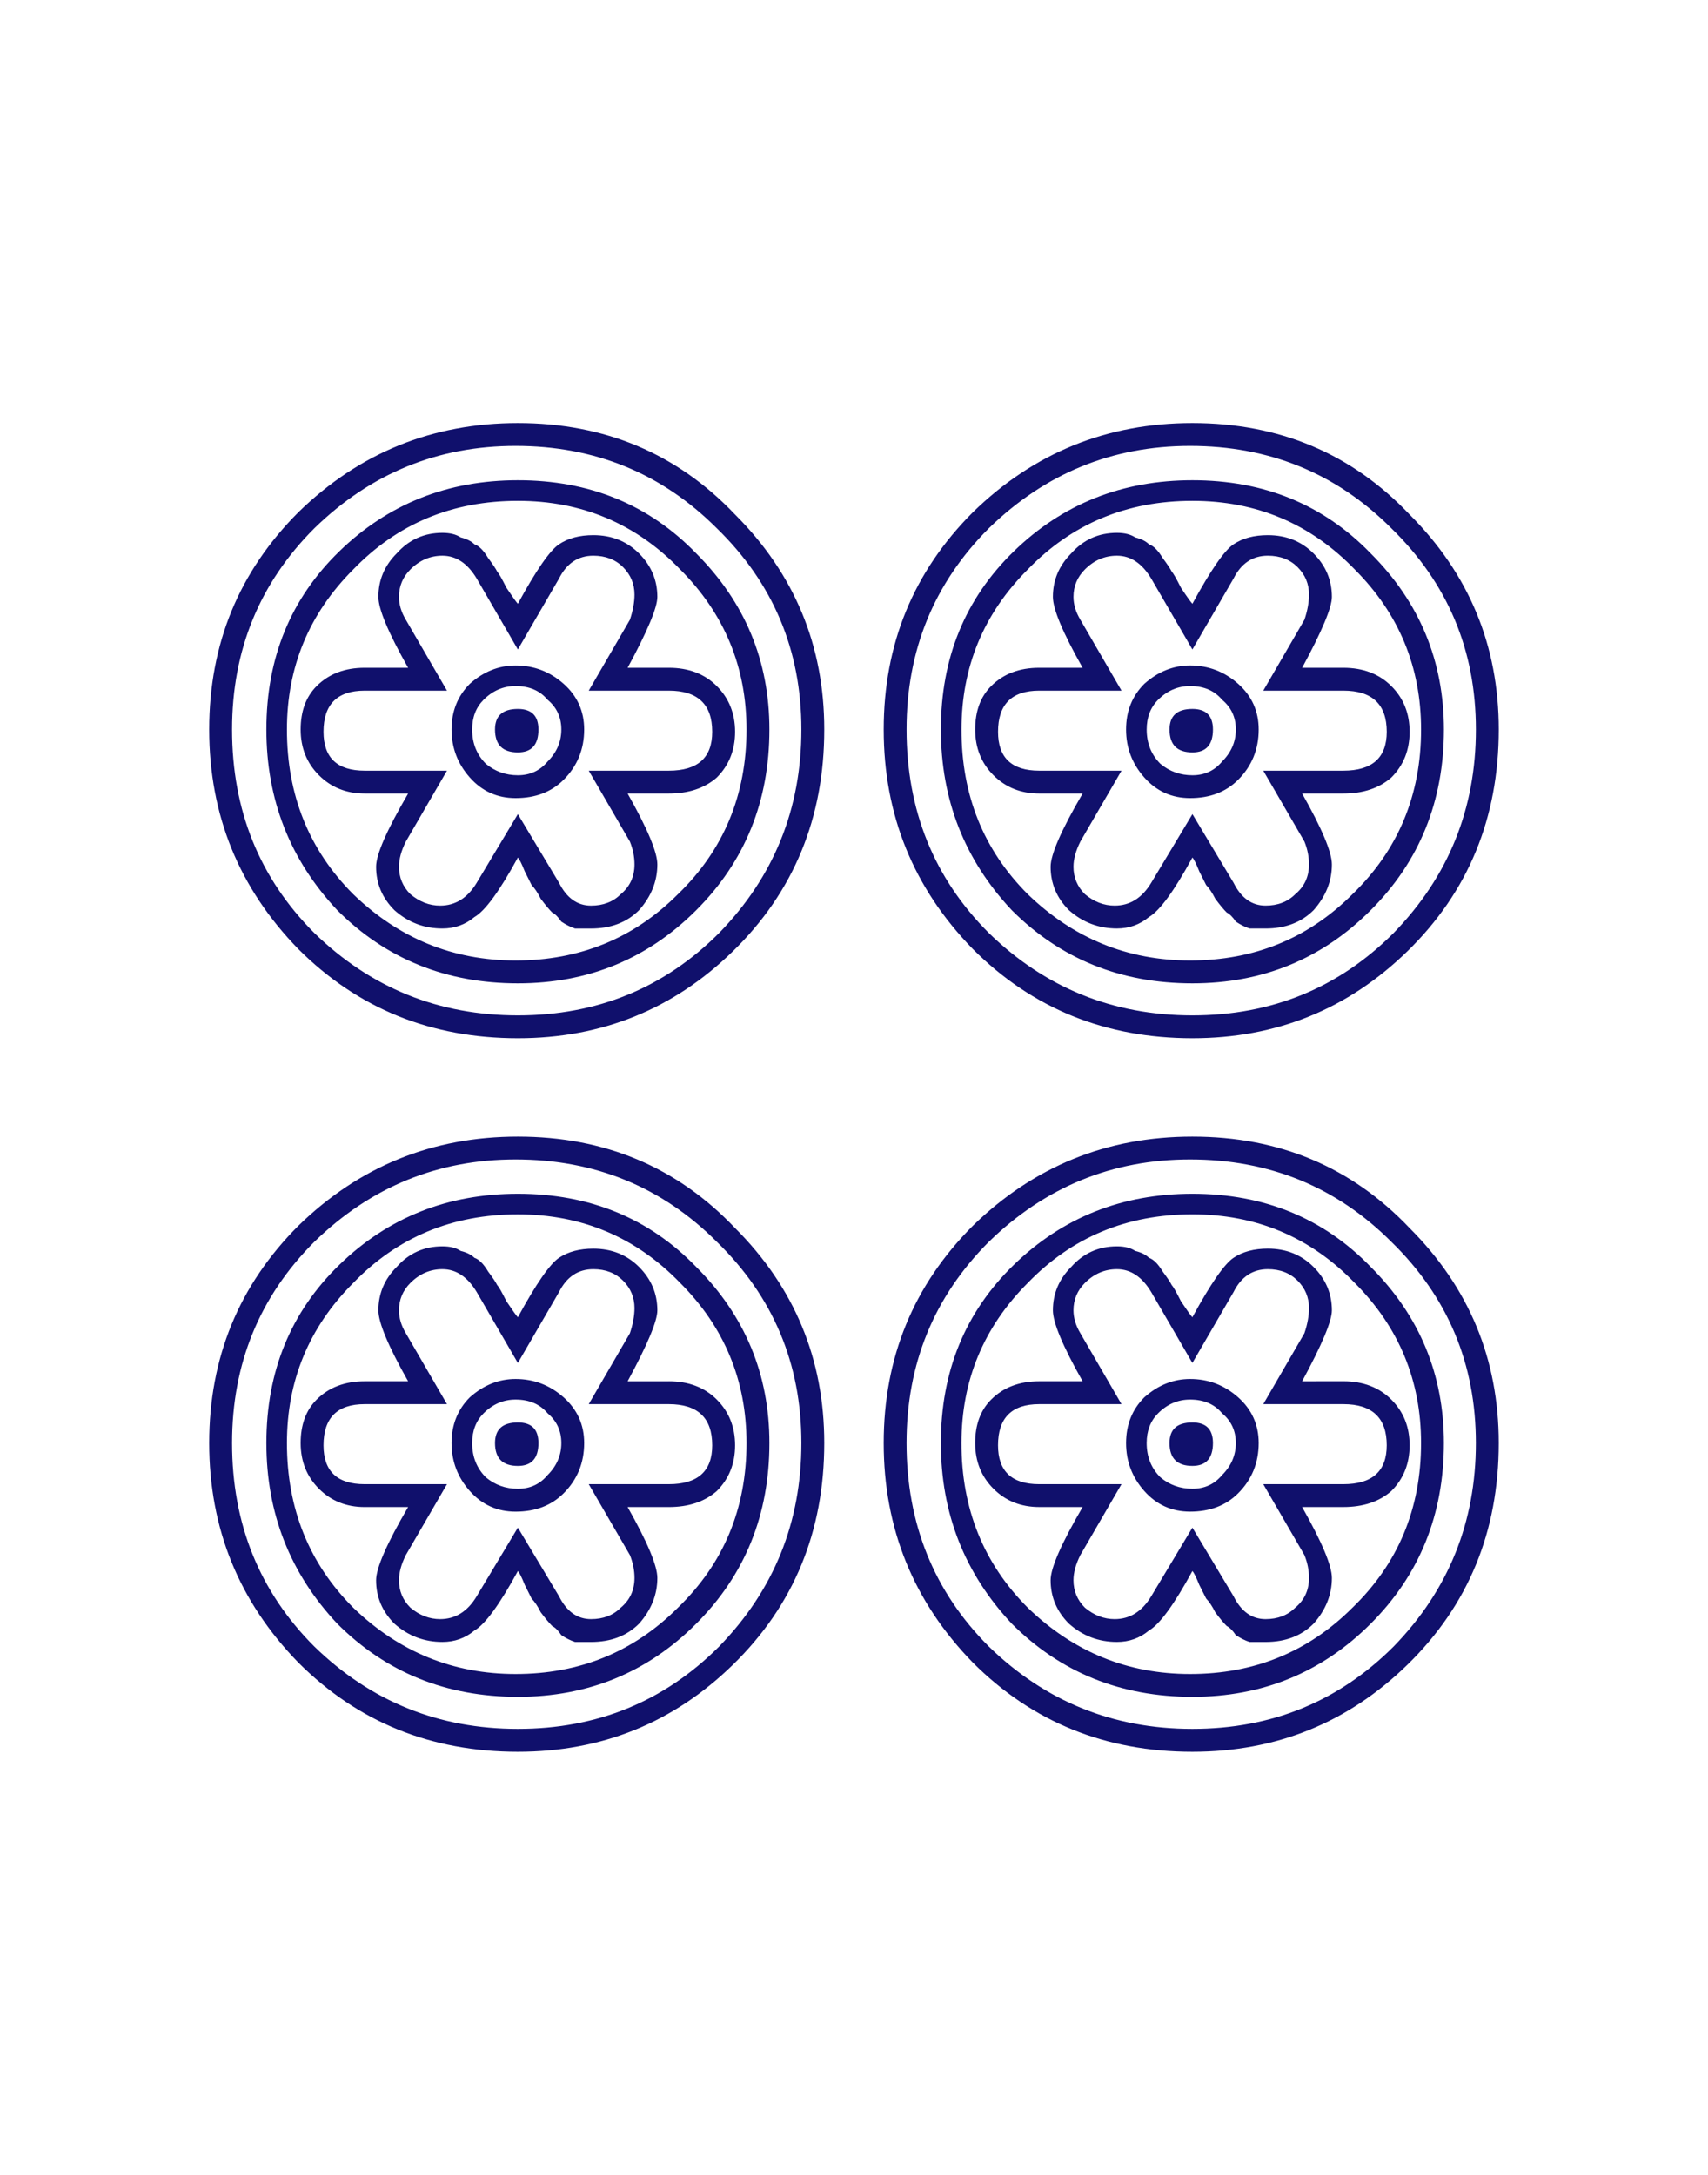 <?xml version="1.0" encoding="utf-8"?>
<!-- Generator: Adobe Illustrator 16.0.0, SVG Export Plug-In . SVG Version: 6.00 Build 0)  -->
<!DOCTYPE svg PUBLIC "-//W3C//DTD SVG 1.1//EN" "http://www.w3.org/Graphics/SVG/1.1/DTD/svg11.dtd">
<svg version="1.1"
	 id="svg2" xmlns:dc="http://purl.org/dc/elements/1.1/" xmlns:cc="http://creativecommons.org/ns#" xmlns:rdf="http://www.w3.org/1999/02/22-rdf-syntax-ns#" xmlns:svg="http://www.w3.org/2000/svg" xmlns:sodipodi="http://sodipodi.sourceforge.net/DTD/sodipodi-0.dtd" xmlns:inkscape="http://www.inkscape.org/namespaces/inkscape" sodipodi:docname="ç»˜å›¾-2.svg" inkscape:version="0.47 r22583"
	 xmlns="http://www.w3.org/2000/svg" xmlns:xlink="http://www.w3.org/1999/xlink" x="0px" y="0px" width="74.7px" height="95.1px"
	 viewBox="0 0 74.7 95.1" enable-background="new 0 0 74.7 95.1" xml:space="preserve">
<sodipodi:namedview  showgrid="false" inkscape:cy="35.306731" inkscape:cx="17.151127" inkscape:zoom="2.8" borderopacity="1.0" bordercolor="#666666" pagecolor="#ffffff" id="base" inkscape:window-maximized="1" inkscape:window-y="25" inkscape:current-layer="g2850" inkscape:document-units="px" inkscape:window-x="0" inkscape:pageshadow="2" inkscape:pageopacity="0.0" inkscape:window-width="1440" inkscape:window-height="851">
	</sodipodi:namedview>
<g id="g2850" transform="translate(-456.329,-432.434)" inkscape:label="Layer 1" inkscape:groupmode="layer">
	<g id="g2852" transform="translate(-1.479,-0.657)">
		
			<path id="path2854" sodipodi:nodetypes="csscscsccccscscsccccssscssccscscscsccsscccscsccscssccscsccsssccscscccsccssssccccscccscccssscccssscccscccscscccccssssssscccscssscccsssccsscscsccccscscsccccssscssccscscscsccsscccscsccscssccscsccsssccscscccsccssssccccscccscccssscccssscccscccscscccccssssssscccscssscccsssccsscscsccccscscsccccssscssccscscscsccsscccscsccscssccscsccsssccscscccsccssssccccscccscccssscccssscccscccscscccccssssssscccscssscccsssccsscscsccccscscsccccssscssccscscscsccsscccscsccscssccscsccsssccscscccsccssssccccscccscccssscccssscccscccscscccccssssssscccscssscccsssc" fill="#10106C" d="
			M523.356,496.191c0,3.867-1.332,7.101-4,9.7c-2.6,2.533-5.732,3.8-9.399,3.8c-3.8,0-7-1.3-9.601-3.899
			c-2.6-2.667-3.899-5.867-3.899-9.601s1.3-6.899,3.899-9.5c2.668-2.6,5.867-3.899,9.601-3.899c3.8,0,6.967,1.333,9.5,4
			C522.058,489.391,523.356,492.525,523.356,496.191 M522.356,496.191c0-3.467-1.232-6.399-3.699-8.8c-2.4-2.4-5.334-3.6-8.801-3.6
			c-3.399,0-6.332,1.199-8.799,3.6c-2.4,2.4-3.601,5.333-3.601,8.8c0,3.533,1.2,6.5,3.601,8.9c2.467,2.399,5.433,3.6,8.899,3.6
			c3.467,0,6.399-1.2,8.8-3.6C521.157,502.624,522.356,499.657,522.356,496.191 M509.957,485.291c3.134,0,5.733,1.066,7.8,3.199
			c2.134,2.134,3.2,4.7,3.2,7.7c0,3.134-1.066,5.767-3.2,7.9c-2.133,2.133-4.732,3.2-7.8,3.2c-3.134,0-5.767-1.067-7.899-3.2
			c-2.066-2.2-3.101-4.833-3.101-7.9c0-3.133,1.067-5.733,3.2-7.8S506.891,485.291,509.957,485.291 M502.757,503.391
			c2,1.934,4.367,2.9,7.1,2.9c2.801,0,5.168-0.967,7.101-2.9c2-1.934,3-4.333,3-7.2c0-2.733-0.967-5.066-2.899-7
			c-1.934-2-4.301-3-7.101-3c-2.866,0-5.267,1-7.2,3c-1.934,1.934-2.9,4.267-2.9,7C499.856,499.058,500.823,501.457,502.757,503.391
			 M516.558,493.49c0.866,0,1.566,0.268,2.1,0.801s0.8,1.199,0.8,2c0,0.8-0.267,1.467-0.8,2c-0.533,0.467-1.233,0.699-2.1,0.699
			h-1.801c0.867,1.534,1.301,2.567,1.301,3.101c0,0.733-0.268,1.399-0.801,2c-0.533,0.533-1.232,0.8-2.1,0.8c-0.2,0-0.434,0-0.7,0
			c-0.2-0.066-0.399-0.167-0.601-0.3c-0.133-0.2-0.266-0.333-0.399-0.4c-0.134-0.133-0.3-0.333-0.5-0.6
			c-0.134-0.267-0.267-0.467-0.399-0.601c-0.066-0.133-0.167-0.333-0.301-0.6c-0.133-0.333-0.232-0.533-0.3-0.6
			c-0.8,1.467-1.433,2.333-1.899,2.6c-0.4,0.333-0.867,0.5-1.4,0.5c-0.801,0-1.5-0.267-2.1-0.8c-0.533-0.533-0.801-1.167-0.801-1.9
			c0-0.533,0.467-1.6,1.4-3.2h-1.9c-0.8,0-1.467-0.267-2-0.8s-0.8-1.199-0.8-2c0-0.8,0.233-1.433,0.7-1.899
			c0.533-0.533,1.233-0.8,2.1-0.8h1.9c-0.867-1.534-1.3-2.567-1.3-3.101c0-0.733,0.267-1.366,0.8-1.899c0.533-0.601,1.2-0.9,2-0.9
			c0.334,0,0.6,0.066,0.8,0.2c0.267,0.066,0.467,0.166,0.601,0.3c0.199,0.066,0.399,0.267,0.6,0.6c0.2,0.267,0.334,0.467,0.4,0.601
			c0.066,0.066,0.199,0.3,0.399,0.7c0.267,0.399,0.434,0.633,0.5,0.699c0.8-1.466,1.399-2.333,1.8-2.6c0.4-0.267,0.9-0.4,1.5-0.4
			c0.801,0,1.467,0.267,2,0.801c0.533,0.533,0.801,1.166,0.801,1.899c0,0.467-0.434,1.5-1.301,3.101L516.558,493.49
			 M513.157,503.891c0.533,0,0.967-0.167,1.3-0.5c0.399-0.333,0.601-0.767,0.601-1.3c0-0.333-0.067-0.667-0.201-1l-1.799-3.1h3.5
			c1.266,0,1.899-0.567,1.899-1.7c0-1.2-0.634-1.8-1.899-1.8h-3.5l1.799-3.101c0.134-0.399,0.201-0.767,0.201-1.1
			c0-0.467-0.167-0.867-0.5-1.2c-0.334-0.333-0.768-0.5-1.301-0.5c-0.666,0-1.166,0.333-1.5,1l-1.8,3.1l-1.8-3.1
			c-0.4-0.667-0.9-1-1.5-1c-0.533,0-1,0.2-1.4,0.6c-0.333,0.334-0.5,0.733-0.5,1.2c0,0.333,0.101,0.667,0.301,1l1.799,3.101h-3.6
			c-1.199,0-1.8,0.6-1.8,1.8c0,1.133,0.601,1.7,1.8,1.7h3.6l-1.799,3.1c-0.201,0.4-0.301,0.767-0.301,1.1
			c0,0.467,0.167,0.867,0.5,1.2c0.4,0.334,0.834,0.5,1.301,0.5c0.666,0,1.199-0.333,1.6-1l1.8-3l1.8,3
			C512.091,503.558,512.558,503.891,513.157,503.891 M507.857,494.191c0.6-0.533,1.267-0.8,2-0.8c0.8,0,1.499,0.267,2.1,0.8
			c0.601,0.533,0.899,1.2,0.9,2c-0.001,0.867-0.3,1.601-0.9,2.2c-0.533,0.533-1.233,0.8-2.1,0.8c-0.8,0-1.467-0.3-2-0.899
			c-0.534-0.601-0.8-1.3-0.8-2.101C507.058,495.391,507.323,494.724,507.857,494.191 M509.957,498.191c0.534,0,0.967-0.199,1.3-0.6
			c0.4-0.4,0.6-0.867,0.601-1.4c-0.001-0.533-0.2-0.967-0.601-1.3c-0.333-0.399-0.8-0.6-1.399-0.6c-0.534,0-1.001,0.2-1.4,0.6
			c-0.333,0.334-0.5,0.767-0.5,1.3c0,0.601,0.2,1.101,0.601,1.5C508.957,498.025,509.424,498.191,509.957,498.191 M510.857,496.191
			c-0.001,0.667-0.3,1-0.9,1c-0.667,0-1-0.333-1-1c0-0.6,0.333-0.899,1-0.899C510.558,495.291,510.856,495.591,510.857,496.191
			 M523.357,464.991c-0.001,3.866-1.333,7.1-4,9.699c-2.601,2.534-5.733,3.801-9.4,3.801c-3.8,0-7-1.301-9.6-3.9
			c-2.601-2.667-3.9-5.866-3.9-9.6s1.3-6.9,3.9-9.5c2.667-2.601,5.866-3.9,9.6-3.9c3.8,0,6.967,1.333,9.5,4
			C522.058,458.191,523.356,461.324,523.357,464.991 M522.357,464.991c0-3.467-1.233-6.4-3.7-8.801c-2.4-2.399-5.334-3.6-8.8-3.6
			c-3.4,0-6.333,1.2-8.8,3.6c-2.4,2.4-3.601,5.334-3.6,8.801c-0.001,3.533,1.199,6.5,3.6,8.899c2.467,2.4,5.434,3.601,8.9,3.601
			c3.466,0,6.399-1.2,8.799-3.601C521.157,471.424,522.357,468.457,522.357,464.991 M509.958,454.091c3.133,0,5.732,1.066,7.799,3.2
			c2.134,2.133,3.2,4.7,3.201,7.7c-0.001,3.133-1.067,5.767-3.201,7.899c-2.133,2.134-4.732,3.2-7.799,3.2
			c-3.135,0-5.768-1.066-7.9-3.2c-2.066-2.2-3.1-4.833-3.1-7.899c-0.001-3.134,1.066-5.733,3.199-7.801
			C504.29,455.124,506.891,454.091,509.958,454.091 M502.757,472.191c2,1.934,4.367,2.9,7.101,2.9c2.8,0,5.167-0.967,7.101-2.9
			c1.999-1.933,2.999-4.333,3-7.199c-0.001-2.733-0.967-5.067-2.9-7c-1.934-2-4.301-3-7.1-3c-2.867,0-5.268,1-7.201,3
			c-1.934,1.933-2.899,4.267-2.899,7C499.857,467.858,500.823,470.258,502.757,472.191 M516.558,462.291
			c0.866,0,1.566,0.267,2.1,0.8s0.8,1.2,0.8,2s-0.267,1.467-0.8,2c-0.533,0.467-1.233,0.7-2.1,0.7h-1.801
			c0.867,1.533,1.301,2.566,1.301,3.1c0,0.733-0.268,1.4-0.801,2c-0.533,0.533-1.232,0.8-2.1,0.8c-0.2,0-0.434,0-0.699,0
			c-0.201-0.066-0.4-0.166-0.601-0.3c-0.134-0.2-0.267-0.333-0.399-0.399c-0.135-0.134-0.301-0.334-0.5-0.601
			c-0.135-0.267-0.268-0.467-0.4-0.6c-0.066-0.134-0.167-0.334-0.301-0.601c-0.133-0.333-0.232-0.533-0.299-0.6
			c-0.801,1.467-1.434,2.333-1.9,2.6c-0.4,0.334-0.867,0.5-1.4,0.5c-0.8,0-1.5-0.267-2.1-0.8c-0.533-0.533-0.801-1.166-0.801-1.899
			c0-0.533,0.467-1.601,1.4-3.2h-1.9c-0.799,0-1.467-0.267-2-0.8s-0.799-1.2-0.799-2c0-0.801,0.232-1.434,0.699-1.9
			c0.533-0.533,1.233-0.8,2.1-0.8h1.9c-0.867-1.533-1.3-2.566-1.3-3.101c0-0.732,0.267-1.366,0.8-1.899c0.533-0.601,1.2-0.9,2-0.9
			c0.334,0,0.6,0.067,0.801,0.2c0.266,0.066,0.466,0.167,0.6,0.3c0.199,0.067,0.4,0.267,0.6,0.601c0.2,0.267,0.334,0.467,0.4,0.6
			c0.066,0.066,0.199,0.3,0.4,0.7c0.266,0.4,0.433,0.633,0.5,0.7c0.799-1.467,1.399-2.334,1.799-2.601
			c0.4-0.267,0.9-0.399,1.5-0.399c0.801,0,1.467,0.267,2,0.8s0.801,1.167,0.801,1.899c0,0.467-0.434,1.5-1.301,3.101H516.558
			 M513.157,472.691c0.533,0,0.967-0.166,1.301-0.5c0.399-0.333,0.6-0.767,0.6-1.3c0-0.333-0.066-0.666-0.2-1l-1.8-3.1h3.5
			c1.266,0,1.899-0.566,1.9-1.7c-0.001-1.2-0.635-1.8-1.9-1.8h-3.5l1.8-3.101c0.134-0.399,0.2-0.767,0.2-1.1
			c0-0.467-0.167-0.866-0.5-1.2c-0.334-0.333-0.768-0.5-1.301-0.5c-0.666,0-1.166,0.334-1.5,1l-1.799,3.101l-1.801-3.101
			c-0.4-0.666-0.9-1-1.5-1c-0.533,0-1,0.2-1.4,0.601c-0.333,0.333-0.5,0.733-0.5,1.199c0,0.334,0.101,0.667,0.301,1l1.8,3.101
			h-3.601c-1.199,0-1.8,0.6-1.799,1.8c-0.001,1.134,0.6,1.7,1.799,1.7h3.601l-1.8,3.1c-0.2,0.4-0.301,0.767-0.301,1.101
			c0,0.467,0.167,0.866,0.5,1.199c0.4,0.334,0.834,0.501,1.301,0.5c0.666,0.001,1.199-0.333,1.6-1l1.801-3l1.799,3
			C512.091,472.358,512.558,472.692,513.157,472.691 M507.857,462.991c0.601-0.533,1.267-0.8,2-0.801
			c0.8,0.001,1.5,0.268,2.101,0.801c0.6,0.533,0.899,1.2,0.899,2c0,0.866-0.3,1.6-0.899,2.199c-0.534,0.534-1.234,0.801-2.101,0.801
			c-0.8,0-1.467-0.3-2-0.9c-0.534-0.6-0.8-1.3-0.8-2.1S507.323,463.525,507.857,462.991 M509.958,466.991
			c0.533,0,0.966-0.2,1.299-0.601c0.4-0.399,0.601-0.866,0.601-1.399s-0.2-0.967-0.601-1.301c-0.333-0.399-0.799-0.6-1.399-0.6
			c-0.534,0-1,0.2-1.399,0.6c-0.334,0.334-0.5,0.768-0.5,1.301c0,0.6,0.199,1.1,0.6,1.5
			C508.958,466.824,509.424,466.991,509.958,466.991 M510.857,464.991c0,0.666-0.3,1-0.899,1c-0.668,0-1-0.334-1-1
			c0-0.601,0.332-0.9,1-0.9C510.558,464.091,510.857,464.391,510.857,464.991 M493.857,496.191c0,3.867-1.333,7.101-4,9.7
			c-2.6,2.533-5.733,3.8-9.4,3.8c-3.8,0-7-1.3-9.6-3.899c-2.6-2.667-3.9-5.867-3.9-9.601c0-3.732,1.3-6.899,3.9-9.5
			c2.667-2.6,5.867-3.899,9.6-3.899c3.8,0,6.966,1.333,9.5,4C492.557,489.391,493.857,492.525,493.857,496.191 M492.857,496.191
			c0-3.466-1.233-6.399-3.7-8.8c-2.4-2.399-5.333-3.6-8.8-3.6c-3.4,0-6.333,1.2-8.8,3.6c-2.4,2.4-3.6,5.334-3.6,8.8
			c0,3.534,1.2,6.5,3.6,8.9c2.467,2.4,5.434,3.6,8.9,3.6c3.466,0,6.4-1.199,8.8-3.6
			C491.657,502.624,492.857,499.657,492.857,496.191 M480.458,485.291c3.133,0,5.733,1.066,7.8,3.2c2.133,2.133,3.2,4.7,3.2,7.7
			c0,3.133-1.067,5.767-3.2,7.899c-2.133,2.134-4.733,3.2-7.8,3.2c-3.134,0-5.767-1.066-7.9-3.2c-2.066-2.2-3.1-4.833-3.1-7.899
			c0-3.134,1.066-5.733,3.2-7.801C474.791,486.324,477.391,485.291,480.458,485.291 M473.257,503.391c2,1.934,4.367,2.9,7.1,2.9
			c2.8,0,5.167-0.967,7.1-2.9c2-1.933,3-4.333,3-7.199c0-2.733-0.967-5.067-2.9-7c-1.933-2-4.3-3-7.1-3c-2.867,0-5.267,1-7.2,3
			c-1.934,1.933-2.9,4.267-2.9,7C470.357,499.058,471.324,501.458,473.257,503.391 M487.057,493.491c0.867,0,1.567,0.267,2.1,0.8
			s0.8,1.2,0.8,2s-0.267,1.467-0.8,2c-0.533,0.467-1.233,0.7-2.1,0.7h-1.8c0.867,1.533,1.3,2.566,1.3,3.1c0,0.733-0.267,1.4-0.8,2
			c-0.533,0.533-1.233,0.8-2.1,0.8c-0.2,0-0.433,0-0.7,0c-0.2-0.066-0.4-0.166-0.6-0.3c-0.133-0.2-0.267-0.333-0.4-0.399
			c-0.134-0.134-0.3-0.334-0.5-0.601c-0.134-0.267-0.267-0.467-0.4-0.6c-0.066-0.134-0.167-0.334-0.3-0.601
			c-0.133-0.333-0.233-0.533-0.3-0.6c-0.8,1.467-1.434,2.333-1.9,2.6c-0.4,0.334-0.867,0.5-1.4,0.5c-0.8,0-1.5-0.267-2.1-0.8
			c-0.533-0.533-0.8-1.167-0.8-1.899c0-0.534,0.467-1.601,1.4-3.2h-1.9c-0.8,0-1.467-0.267-2-0.8c-0.533-0.534-0.8-1.2-0.8-2
			c0-0.801,0.233-1.434,0.7-1.9c0.534-0.533,1.233-0.8,2.1-0.8h1.9c-0.867-1.533-1.3-2.566-1.3-3.101c0-0.733,0.267-1.366,0.8-1.899
			c0.534-0.601,1.2-0.9,2-0.9c0.333,0,0.6,0.066,0.8,0.2c0.267,0.066,0.466,0.167,0.6,0.3c0.2,0.066,0.4,0.267,0.6,0.601
			c0.2,0.267,0.333,0.466,0.4,0.6c0.067,0.066,0.2,0.3,0.4,0.7c0.267,0.399,0.433,0.633,0.5,0.7c0.8-1.467,1.4-2.334,1.8-2.601
			s0.9-0.399,1.5-0.399c0.8,0,1.467,0.267,2,0.8s0.8,1.166,0.8,1.899c0,0.467-0.433,1.5-1.3,3.101H487.057 M483.657,503.891
			c0.533,0,0.967-0.166,1.3-0.5c0.4-0.333,0.6-0.767,0.6-1.3c0-0.333-0.066-0.666-0.2-1l-1.8-3.1h3.5c1.267,0,1.9-0.566,1.9-1.7
			c0-1.2-0.634-1.8-1.9-1.8h-3.5l1.8-3.101c0.133-0.399,0.2-0.767,0.2-1.1c0-0.467-0.167-0.866-0.5-1.2
			c-0.333-0.333-0.767-0.5-1.3-0.5c-0.667,0-1.167,0.334-1.5,1l-1.8,3.101l-1.8-3.101c-0.4-0.666-0.9-1-1.5-1
			c-0.533,0-1,0.2-1.4,0.601c-0.333,0.333-0.5,0.733-0.5,1.199c0,0.334,0.1,0.667,0.3,1l1.8,3.101h-3.6c-1.2,0-1.8,0.6-1.8,1.8
			c0,1.134,0.6,1.7,1.8,1.7h3.6l-1.8,3.1c-0.2,0.4-0.3,0.767-0.3,1.101c0,0.466,0.167,0.866,0.5,1.199c0.4,0.334,0.833,0.5,1.3,0.5
			c0.667,0,1.2-0.333,1.6-1l1.8-3l1.8,3C482.591,503.558,483.057,503.891,483.657,503.891 M478.357,494.192
			c0.6-0.534,1.267-0.801,2-0.801c0.8,0,1.5,0.268,2.1,0.801c0.6,0.533,0.9,1.199,0.9,2c0,0.866-0.3,1.6-0.9,2.199
			c-0.534,0.534-1.233,0.801-2.1,0.801c-0.8,0-1.467-0.301-2-0.9s-0.8-1.3-0.8-2.1C477.557,495.391,477.824,494.725,478.357,494.192
			 M480.458,498.192c0.533,0,0.966-0.2,1.3-0.601c0.4-0.399,0.6-0.866,0.6-1.399c0-0.534-0.2-0.967-0.6-1.301
			c-0.333-0.399-0.8-0.6-1.4-0.6c-0.533,0-1,0.2-1.4,0.6c-0.333,0.334-0.5,0.768-0.5,1.301c0,0.6,0.2,1.1,0.6,1.5
			C479.458,498.025,479.924,498.192,480.458,498.192 M481.357,496.192c0,0.666-0.3,1-0.9,1c-0.667,0-1-0.334-1-1
			c0-0.601,0.333-0.9,1-0.9C481.057,495.291,481.357,495.591,481.357,496.192 M493.857,464.991c0,3.866-1.333,7.1-4,9.7
			c-2.6,2.533-5.733,3.8-9.4,3.8c-3.8,0-7-1.3-9.6-3.9c-2.6-2.666-3.9-5.866-3.9-9.6s1.3-6.9,3.9-9.5c2.667-2.601,5.867-3.9,9.6-3.9
			c3.8,0,6.966,1.334,9.5,4C492.557,458.192,493.857,461.324,493.857,464.991 M492.857,464.991c0-3.467-1.233-6.4-3.7-8.8
			c-2.4-2.4-5.333-3.601-8.8-3.601c-3.4,0-6.333,1.2-8.8,3.601c-2.4,2.399-3.6,5.333-3.6,8.8c0,3.533,1.2,6.5,3.6,8.899
			c2.467,2.4,5.434,3.601,8.9,3.601c3.466,0,6.4-1.2,8.8-3.601C491.657,471.425,492.857,468.458,492.857,464.991 M480.458,454.091
			c3.133,0,5.733,1.067,7.8,3.2c2.133,2.134,3.2,4.7,3.2,7.7c0,3.133-1.067,5.767-3.2,7.899c-2.133,2.134-4.733,3.2-7.8,3.2
			c-3.133,0-5.767-1.066-7.9-3.2c-2.066-2.199-3.1-4.833-3.1-7.899c0-3.134,1.066-5.733,3.2-7.8
			C474.791,455.124,477.391,454.091,480.458,454.091 M473.257,472.192c2,1.933,4.367,2.899,7.1,2.899c2.8,0,5.167-0.967,7.1-2.899
			c2-1.934,3-4.334,3-7.2c0-2.733-0.967-5.066-2.9-7c-1.933-2-4.3-3-7.1-3c-2.867,0-5.267,1-7.2,3c-1.933,1.934-2.9,4.267-2.9,7
			C470.357,467.858,471.324,470.258,473.257,472.192 M487.057,462.291c0.867,0,1.567,0.267,2.1,0.8s0.8,1.2,0.8,2
			s-0.267,1.467-0.8,2c-0.533,0.467-1.233,0.7-2.1,0.7h-1.8c0.867,1.533,1.3,2.566,1.3,3.1c0,0.733-0.267,1.4-0.8,2
			c-0.533,0.534-1.233,0.801-2.1,0.801c-0.2,0-0.433,0-0.7,0c-0.2-0.067-0.4-0.167-0.6-0.301c-0.133-0.199-0.267-0.333-0.4-0.399
			c-0.134-0.134-0.3-0.333-0.5-0.601c-0.134-0.267-0.267-0.466-0.4-0.6c-0.066-0.133-0.167-0.333-0.3-0.6
			c-0.133-0.334-0.233-0.533-0.3-0.601c-0.8,1.467-1.434,2.334-1.9,2.601c-0.4,0.333-0.866,0.5-1.4,0.5c-0.8,0-1.5-0.267-2.1-0.801
			c-0.533-0.533-0.8-1.166-0.8-1.899c0-0.533,0.467-1.601,1.4-3.2h-1.9c-0.8,0-1.467-0.267-2-0.8s-0.8-1.2-0.8-2
			s0.233-1.434,0.7-1.9c0.534-0.533,1.233-0.8,2.1-0.8h1.9c-0.867-1.533-1.3-2.566-1.3-3.1c0-0.733,0.267-1.367,0.8-1.9
			c0.534-0.6,1.2-0.899,2-0.9c0.333,0.001,0.6,0.067,0.8,0.2c0.267,0.067,0.466,0.167,0.6,0.3c0.2,0.067,0.4,0.268,0.6,0.601
			c0.2,0.267,0.333,0.467,0.4,0.6c0.066,0.067,0.2,0.301,0.4,0.7c0.267,0.4,0.433,0.634,0.5,0.7c0.8-1.467,1.4-2.333,1.8-2.6
			c0.4-0.268,0.9-0.4,1.5-0.4c0.8,0,1.467,0.267,2,0.8s0.8,1.167,0.8,1.9c0,0.467-0.433,1.5-1.3,3.1H487.057 M483.657,472.692
			c0.534,0,0.967-0.167,1.3-0.5c0.4-0.334,0.6-0.767,0.6-1.3c0-0.334-0.066-0.667-0.2-1l-1.8-3.101h3.5c1.267,0,1.9-0.566,1.9-1.7
			c0-1.199-0.633-1.8-1.9-1.8h-3.5l1.8-3.1c0.133-0.4,0.2-0.767,0.2-1.101c0-0.467-0.167-0.866-0.5-1.2
			c-0.333-0.333-0.767-0.499-1.3-0.5c-0.667,0.001-1.167,0.334-1.5,1l-1.8,3.101l-1.8-3.101c-0.4-0.666-0.9-0.999-1.5-1
			c-0.533,0.001-1,0.2-1.4,0.601c-0.333,0.333-0.5,0.733-0.5,1.2c0,0.333,0.1,0.666,0.3,1l1.8,3.1h-3.6c-1.2,0-1.8,0.601-1.8,1.8
			c0,1.134,0.6,1.7,1.8,1.7h3.6l-1.8,3.101c-0.2,0.399-0.3,0.767-0.3,1.1c0,0.467,0.167,0.866,0.5,1.2c0.4,0.333,0.833,0.5,1.3,0.5
			c0.667,0,1.2-0.334,1.6-1l1.8-3l1.8,3C482.591,472.358,483.057,472.692,483.657,472.692 M478.357,462.991
			c0.6-0.533,1.267-0.8,2-0.8c0.8,0,1.5,0.267,2.1,0.8c0.6,0.533,0.9,1.2,0.9,2c0,0.866-0.3,1.6-0.9,2.2
			c-0.534,0.533-1.233,0.8-2.1,0.8c-0.8,0-1.467-0.3-2-0.9c-0.533-0.6-0.8-1.3-0.8-2.1
			C477.557,464.192,477.824,463.525,478.357,462.991 M480.458,466.991c0.533,0,0.966-0.2,1.3-0.6c0.4-0.4,0.6-0.867,0.6-1.4
			s-0.2-0.967-0.6-1.3c-0.333-0.4-0.8-0.601-1.4-0.601c-0.533,0-1,0.2-1.4,0.601c-0.333,0.333-0.5,0.767-0.5,1.3
			c0,0.6,0.2,1.1,0.6,1.5C479.458,466.824,479.924,466.991,480.458,466.991 M481.357,464.991c0,0.667-0.3,1-0.9,1
			c-0.667,0-1-0.333-1-1c0-0.6,0.333-0.9,1-0.9C481.057,464.091,481.357,464.392,481.357,464.991"/>
	</g>
</g>
</svg>

